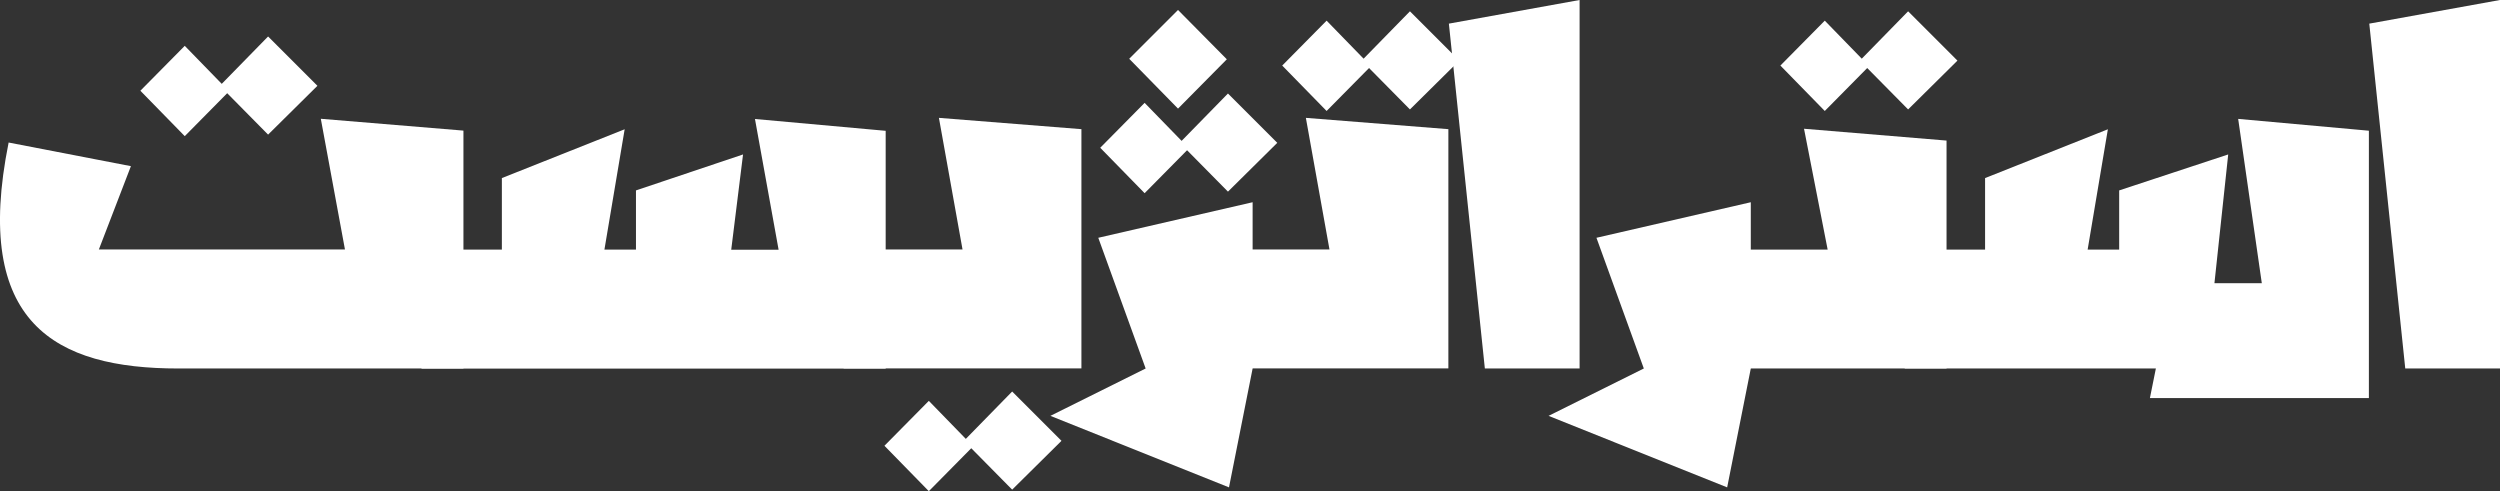 <?xml version="1.0" encoding="UTF-8"?>
<svg id="Layer_2" xmlns="http://www.w3.org/2000/svg" viewBox="0 0 243.29 47.8">
  <rect x="0" y="0" width="243.29" height="47.8" fill="#333333" stroke="none"/>
  <defs>
    <style>
      .cls-1 {
        fill: #fff;
      }
    </style>
  </defs>
  <g id="Layer_1-2" data-name="Layer_1">
    <g>
      <path class="cls-1" d="M45.1,12.72v23.14h-27.75C5.4,35.86-2.71,31.49.84,13.87l11.9,2.3-3.12,8.11h23.95l-2.35-12.72,13.87,1.15ZM17.98,13.25l-4.32-4.42,4.32-4.37,3.6,3.7,4.51-4.61,4.8,4.8-4.8,4.75-3.98-4.03-4.13,4.18Z"/>
      <path class="cls-1" d="M41.02,24.29h7.82v-6.96l11.95-4.75-1.97,11.71h3.07v-5.76l10.42-3.5-1.15,9.27h4.61l-2.3-12.72,12.72,1.15v23.14h-45.17v-11.57Z"/>
      <path class="cls-1" d="M91.37,11.47l13.87,1.1v23.28h-23.14v-11.57h11.57l-2.3-12.82ZM90.39,47.8l-4.32-4.42,4.32-4.37,3.6,3.7,4.51-4.61,4.8,4.8-4.8,4.75-3.98-4.03-4.13,4.18ZM111.39,18.8l-4.32-4.42,4.32-4.37,3.6,3.7,4.51-4.61,4.8,4.8-4.8,4.75-3.98-4.03-4.13,4.18Z"/>
      <path class="cls-1" d="M102.22,40.47l9.27-4.61-4.61-12.72,15.02-3.46v16.18l-2.3,11.57-17.38-6.96ZM109.89,5.72l4.75-4.75,4.75,4.8-4.75,4.8-4.75-4.85Z"/>
      <path class="cls-1" d="M127.08,11.47l13.87,1.1v23.28h-23.14v-11.57h11.57l-2.3-12.82ZM129.1,10.8l-4.32-4.42,4.32-4.37,3.6,3.7,4.51-4.61,4.8,4.8-4.8,4.75-3.98-4.03-4.13,4.18Z"/>
      <path class="cls-1" d="M141,2.3l12.72-2.3v35.86h-9.22l-3.5-33.55Z"/>
      <path class="cls-1" d="M150.7,40.47l9.27-4.61-4.61-12.72,15.02-3.46v16.18l-2.3,11.57-17.38-6.96Z"/>
      <path class="cls-1" d="M175.56,12.53l13.87,1.15v22.18h-23.14v-11.57h11.57l-2.3-11.76ZM177.58,10.8l-4.32-4.42,4.32-4.37,3.6,3.7,4.51-4.61,4.8,4.8-4.8,4.75-3.98-4.03-4.13,4.18Z"/>
      <path class="cls-1" d="M209.79,35.86h-24.43v-11.57h7.82v-6.96l11.95-4.75-1.97,11.71h3.07v-5.76l10.61-3.5-1.34,12.53h4.61l-2.3-15.99,12.72,1.15v26.02h-21.31l.58-2.88Z"/>
      <path class="cls-1" d="M230.57,2.3l12.72-2.3v35.86h-9.22l-3.5-33.55Z"/>
    </g>
  </g>
</svg>